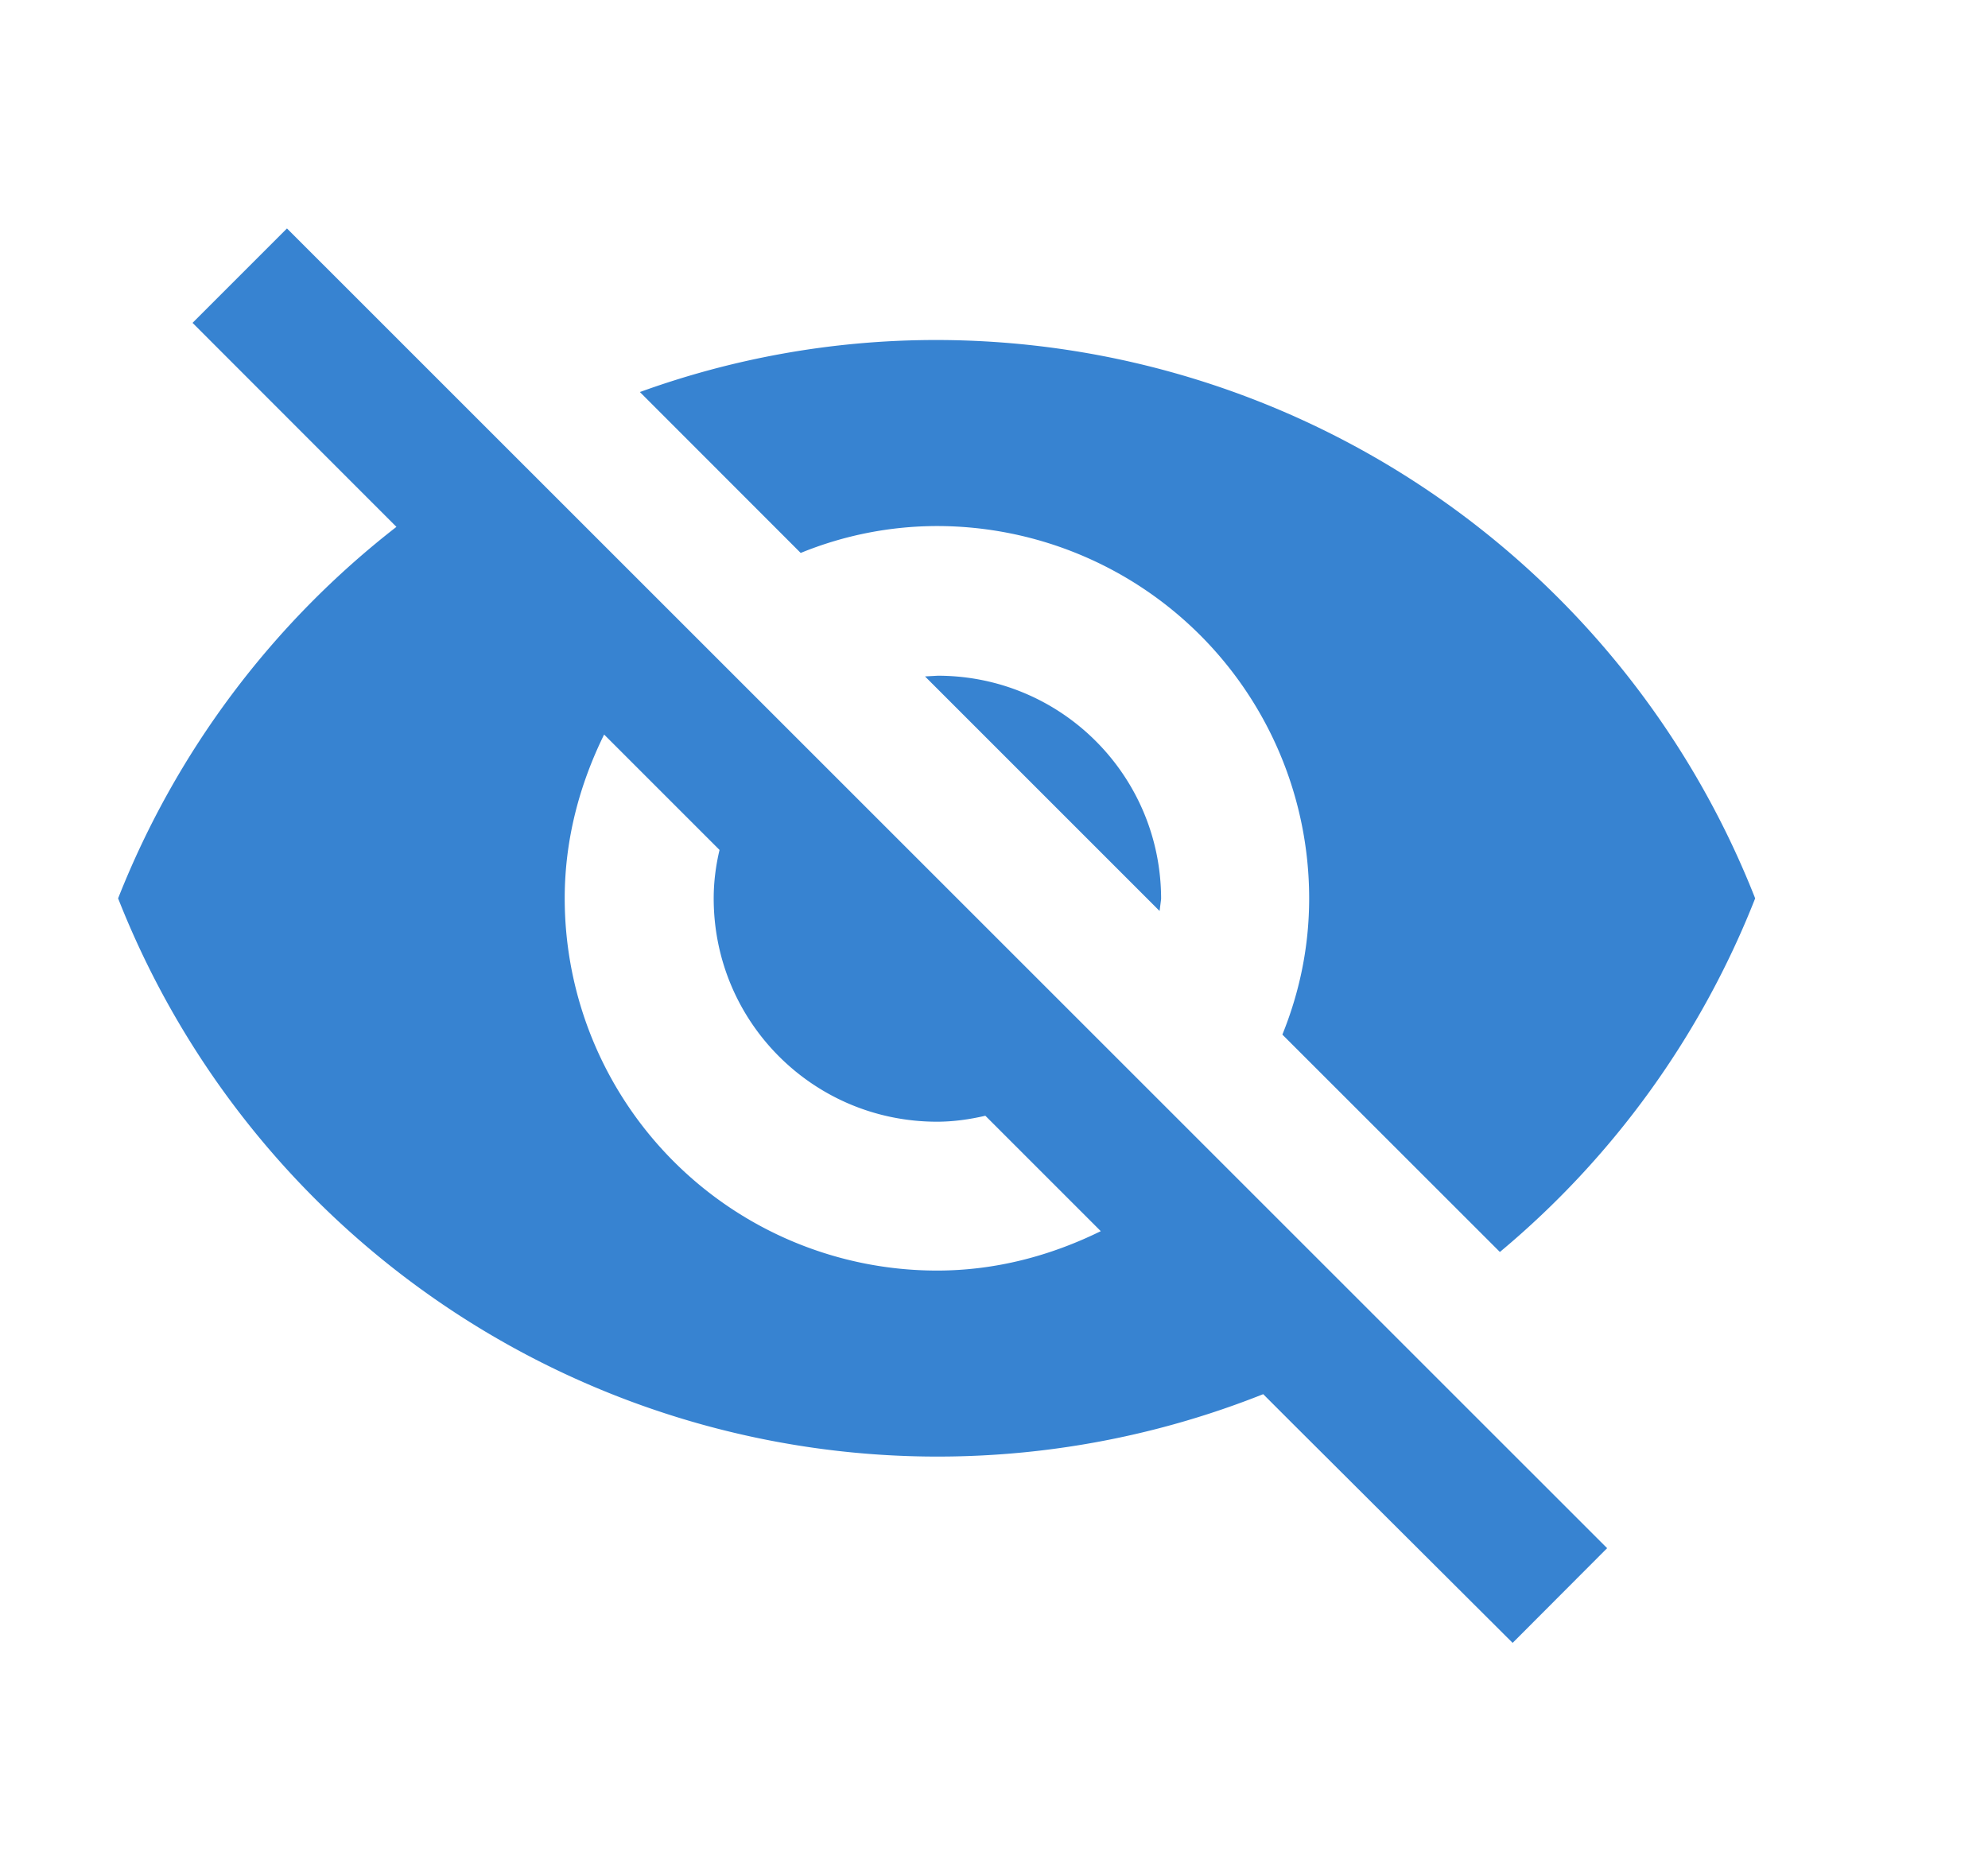 <?xml version="1.0" standalone="no"?><!DOCTYPE svg PUBLIC "-//W3C//DTD SVG 1.1//EN" "http://www.w3.org/Graphics/SVG/1.1/DTD/svg11.dtd"><svg class="icon" width="64px" height="60.24px" viewBox="0 0 1088 1024" version="1.1" xmlns="http://www.w3.org/2000/svg"><path fill="#3783d1" d="M512.768 287.872a203.776 203.776 0 0 1 203.712 203.776c0 26.432-5.248 51.328-14.656 74.56l119.04 118.976a481.472 481.472 0 0 0 139.712-193.536 481.92 481.92 0 0 0-448.192-305.6c-57.024 0-111.68 10.176-162.176 28.48l88 88.064a197.76 197.76 0 0 1 74.56-14.72zM105.344 176.64l92.864 92.928 18.752 18.752A480.96 480.96 0 0 0 64.64 491.648a481.92 481.92 0 0 0 626.688 271.36l17.088 17.088 119.424 119.04 51.712-51.84L157.056 124.992l-51.712 51.712z m225.28 225.344l63.168 63.168c-2.048 8.576-3.2 17.536-3.2 26.496 0 67.648 54.528 122.24 122.24 122.24 8.96 0 17.92-1.28 26.432-3.264l63.168 63.168c-27.328 13.44-57.472 21.568-89.6 21.568a203.776 203.776 0 0 1-203.776-203.712c0-32.192 8.128-62.336 21.568-89.664z m175.616-31.808L634.624 498.56l0.832-6.528c0-67.648-54.656-122.24-122.24-122.24l-6.976 0.384z" /></svg>